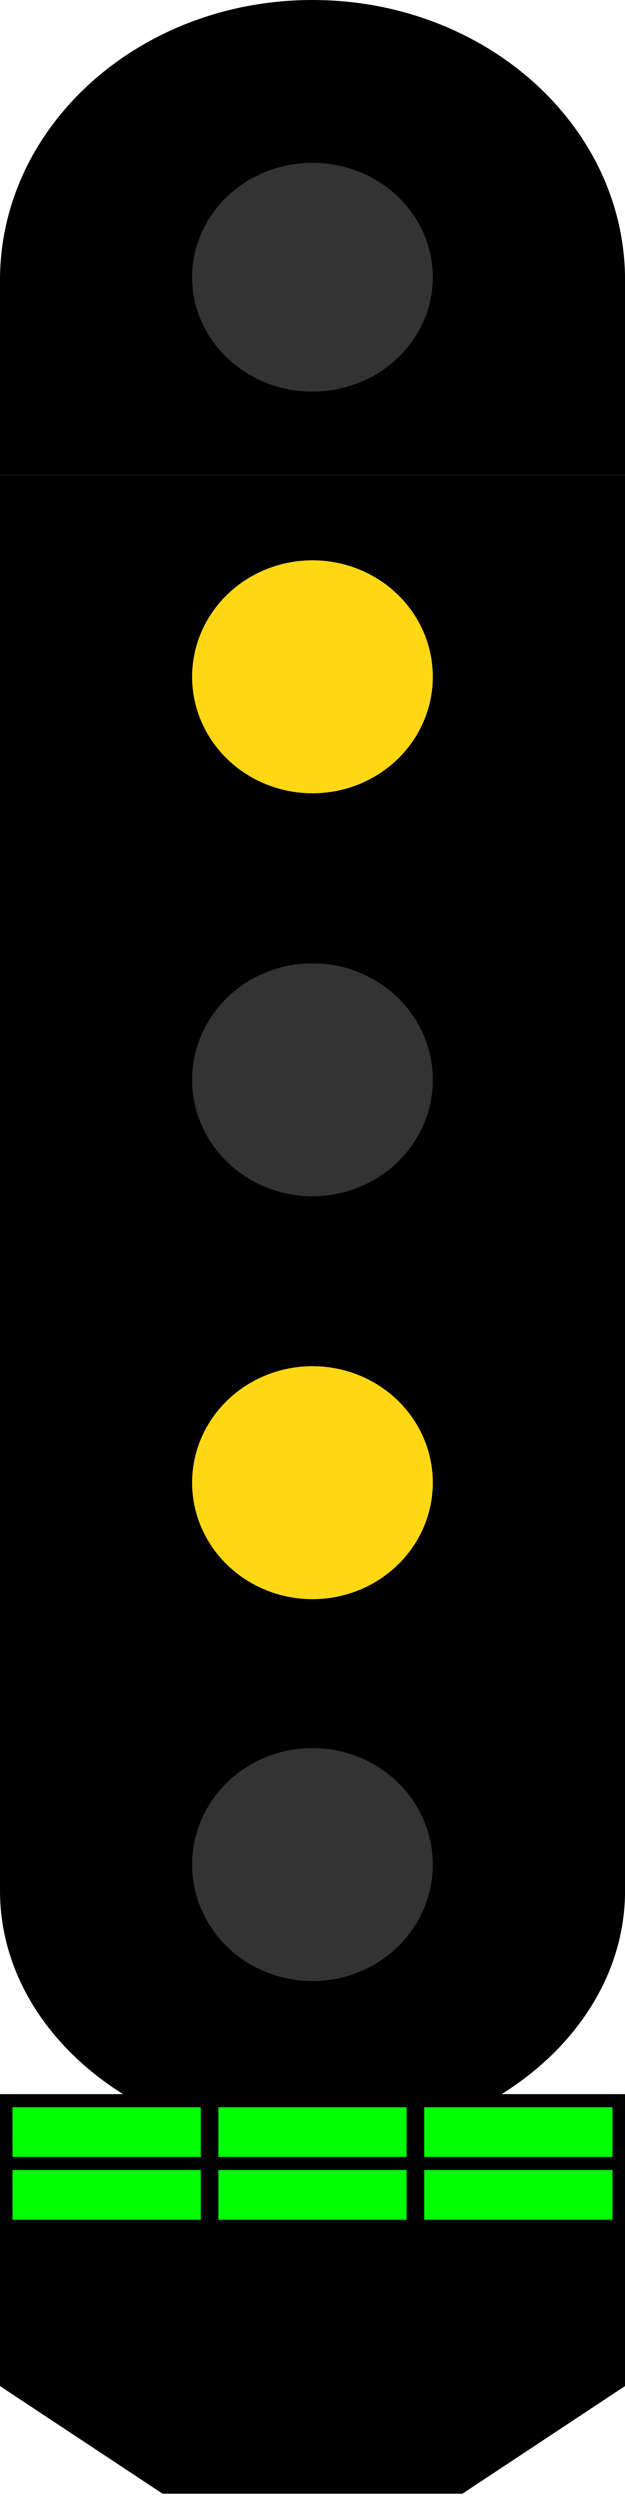 ﻿<?xml version="1.0" encoding="UTF-8" standalone="no"?>
<!-- Created with Inkscape (http://www.inkscape.org/) -->

<svg viewBox="0 0 5 20" version="1.1" id="svg1" xml:space="preserve" width="5" height="20"
   xmlns="http://www.w3.org/2000/svg" xmlns:svg="http://www.w3.org/2000/svg">
   <defs id="defs1" />

   <g id="extra" transform="matrix(1,0,0,0.999,0,-0.23)">
      <path id="extra-bg" style="fill:#000000;fill-opacity:1;stroke-width:0.987"
         d="m 0,17 v 2.338 L 1.301,20.2 H 3.699 L 5,19.338 V 17 Z" />
      <g id="lower-row" style="fill:#00ff00;fill-opacity:1">
         <rect style="stroke-width:1.034" id="rect9-4-4" width="1.506" height="0.398" x="1.747"
            y="17.608" />
         <rect style="stroke-width:1.034" id="rect9-4-9-1" width="1.506" height="0.398" x="3.394"
            y="17.608" />
         <rect style="stroke-width:1.034" id="rect9-5" width="1.506" height="0.398" x="0.1"
            y="17.608" />
      </g>
      <g id="upper-row" style="fill:#00ff00;fill-opacity:1">
         <rect style="stroke-width:1.034" id="rect9" width="1.506" height="0.398" x="0.1" y="17.105" />
         <rect style="stroke-width:1.034" id="rect9-4" width="1.506" height="0.398" x="1.747"
            y="17.105" />
         <rect style="stroke-width:1.034" id="rect9-4-9" width="1.506" height="0.398" x="3.394"
            y="17.105" />
      </g>
   </g>
   <g id="lights">
      <g id="light5" transform="matrix(0.944,0,0,0.95,1.2499909e-8,6.208)">
         <path id="path3" style="stroke-width:0.099"
            d="M 5.297,7.469 H 0 V 9.387 C -2.3283298e-7,10.094 0.419,10.72 1.064,11.113 H 4.23 C 4.876,10.72 5.297,10.094 5.297,9.387 Z" />
         <ellipse style="fill:#333333;fill-opacity:1;stroke-width:0.056" id="path4-9" cx="2.648" cy="9.167"
            rx="1.02" ry="0.981" />
      </g>
      <g id="light4" transform="matrix(0.944,0,0,0.95,1.2499909e-8,6.378)">
         <path id="path5-9-9" style="stroke-width:0.099" d="M 5.297,4.074 H 0 V 7.469 h 5.297 z" />
         <ellipse style="fill:#ffd715;fill-opacity:1;stroke-width:0.056" id="path4-36-0" cx="2.648"
            cy="5.772" rx="1.02" ry="0.981" />
      </g>
      <g id="light3" transform="matrix(0.944,0,0,0.95,1.2499909e-8,3.155)">
         <path id="path5-9" style="stroke-width:0.099" d="M 5.297,4.074 H 0 V 7.469 h 5.297 z" />
         <ellipse style="fill:#333333;fill-opacity:1;stroke-width:0.056" id="path4-36" cx="2.648" cy="5.772"
            rx="1.02" ry="0.981" />
      </g>
      <g id="light2" transform="matrix(0.944,0,0,0.95,1.2499909e-8,-0.069)">
         <path id="path5" style="stroke-width:0.099" d="M 5.297,4.074 H 0 V 7.469 h 5.297 z" />
         <ellipse style="fill:#ffd715;fill-opacity:1;stroke-width:0.056" id="path4" cx="2.648" cy="5.772"
            rx="1.02" ry="0.981" />
      </g>
      <g id="light1" transform="scale(0.944,0.933)">
         <path id="path2" style="stroke-width:0.099"
            d="M 2.648,0 C 1.186,0 0,1.076 0,2.402 v 1.672 H 5.297 V 2.402 C 5.297,1.076 4.111,0 2.648,0 Z" />
         <ellipse style="fill:#333333;fill-opacity:1;stroke-width:0.056" id="path4-3" cx="2.648" cy="2.377"
            rx="1.02" ry="0.981" />
      </g>
   </g>
</svg>
